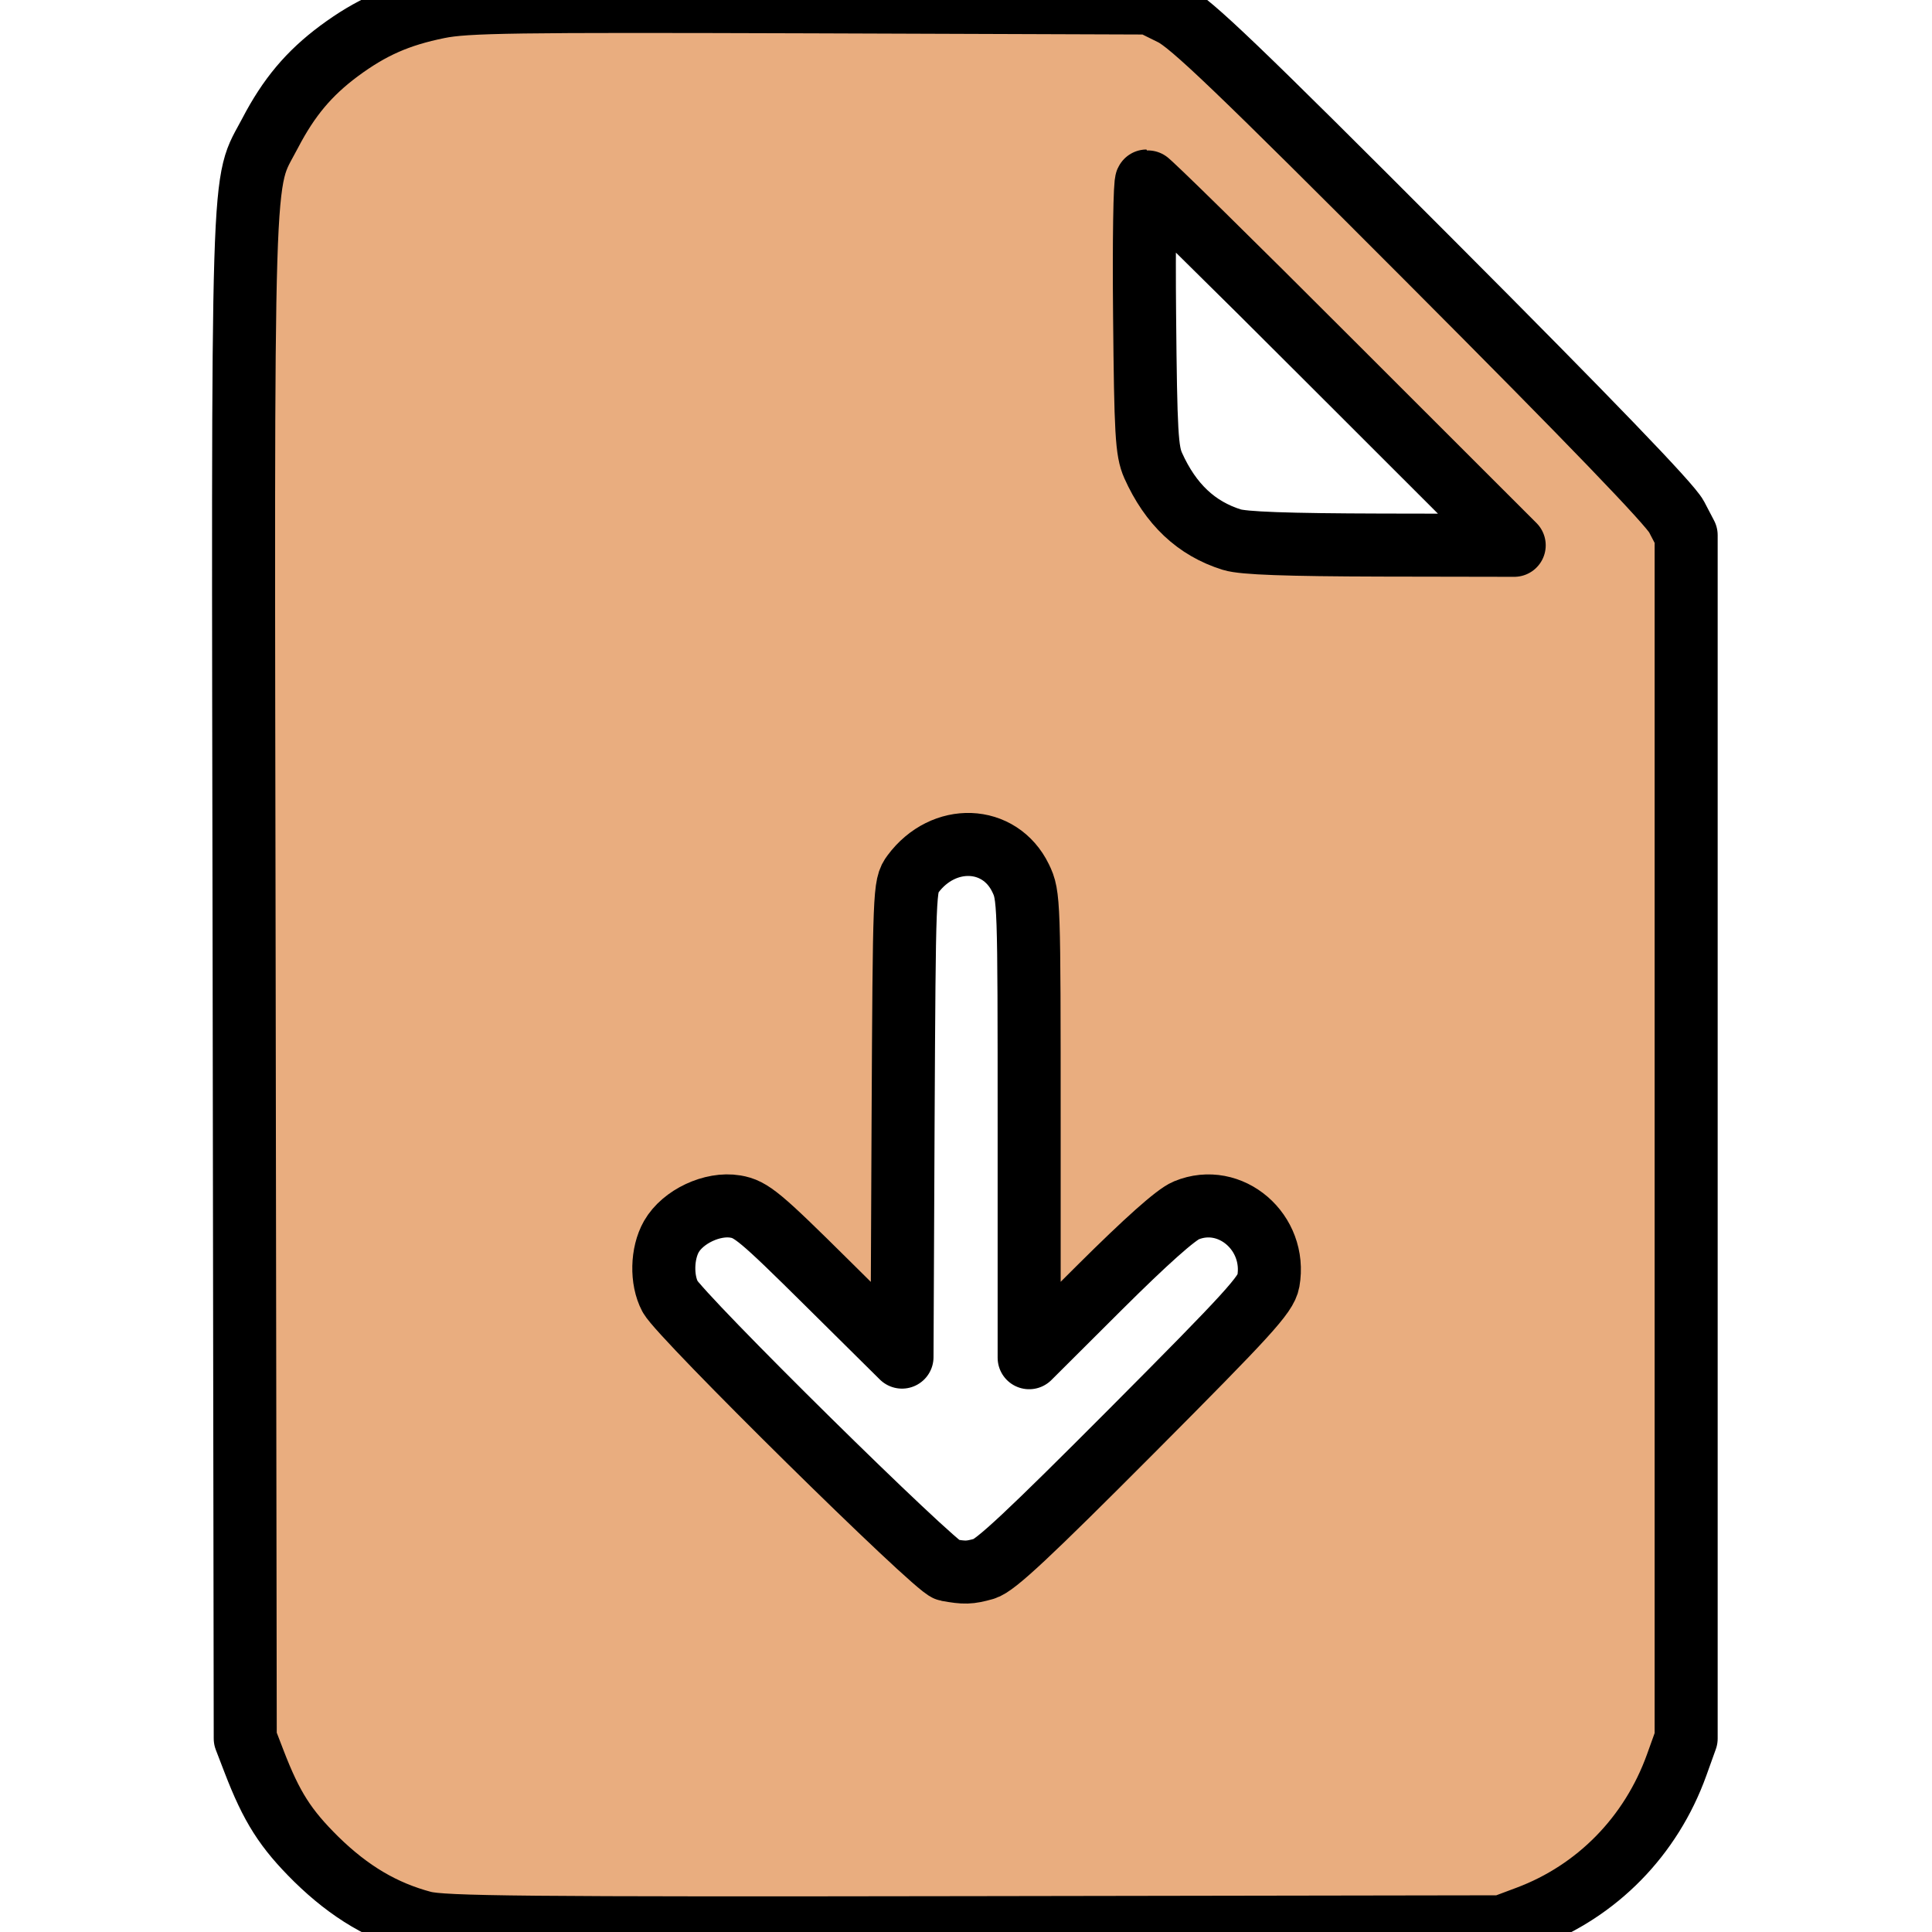 <?xml version="1.0" encoding="UTF-8" standalone="no"?>
<svg
   xmlns:dc="http://purl.org/dc/elements/1.1/"
   xmlns:cc="http://creativecommons.org/ns#"
   xmlns:rdf="http://www.w3.org/1999/02/22-rdf-syntax-ns#"
   xmlns:svg="http://www.w3.org/2000/svg"
   xmlns="http://www.w3.org/2000/svg"
   xmlns:sodipodi="http://sodipodi.sourceforge.net/DTD/sodipodi-0.dtd"
   xmlns:inkscape="http://www.inkscape.org/namespaces/inkscape"
   width="16"
   height="16"
   fill="currentColor"
   class="bi bi-file-earmark-arrow-down-fill"
   viewBox="0 0 16 16"
   version="1.1"
   id="svg4"
   sodipodi:docname="file-earmark-arrow-down-fill_.svg"
   inkscape:version="0.92.5 (2060ec1f9f, 2020-04-08)">
  <defs
     id="defs8" />
  <sodipodi:namedview
     pagecolor="#ffffff"
     bordercolor="#666666"
     borderopacity="1"
     objecttolerance="10"
     gridtolerance="10"
     guidetolerance="10"
     inkscape:pageopacity="0"
     inkscape:pageshadow="2"
     inkscape:window-width="1920"
     inkscape:window-height="1009"
     id="namedview6"
     showgrid="false"
     inkscape:zoom="41.7193"
     inkscape:cx="5.4994522"
     inkscape:cy="5.9165236"
     inkscape:window-x="0"
     inkscape:window-y="34"
     inkscape:window-maximized="1"
     inkscape:current-layer="svg4" />
  <path
     d="M9.293 0H4a2 2 0 0 0-2 2v12a2 2 0 0 0 2 2h8a2 2 0 0 0 2-2V4.707A1 1 0 0 0 13.707 4L10 .293A1 1 0 0 0 9.293 0zM9.5 3.5v-2l3 3h-2a1 1 0 0 1-1-1zm-1 4v3.793l1.146-1.147a.5.5 0 0 1 .708.708l-2 2a.5.5 0 0 1-.708 0l-2-2a.5.5 0 0 1 .708-.708L7.5 11.293V7.5a.5.5 0 0 1 1 0z"
     id="path2" />
  <path
     style="fill:#fdbc8a;fill-opacity:0.919;stroke:#000000;stroke-width:0.522;stroke-linecap:round;stroke-linejoin:round;stroke-miterlimit:4;stroke-dasharray:none;stroke-opacity:1;paint-order:stroke fill markers"
     d="M 3.506,15.921 C 3.174,15.833 2.896,15.668 2.62,15.398 2.363,15.144 2.249,14.965 2.103,14.585 L 2.031,14.398 2.022,8.109 C 2.011,1.119 1.998,1.562 2.238,1.101 2.392,0.806 2.558,0.608 2.808,0.422 3.073,0.226 3.3,0.126 3.631,0.059 3.862,0.012 4.254,0.007 6.709,0.015 l 2.814,0.01 0.186,0.092 c 0.153,0.076 0.534,0.44 2.141,2.051 1.318,1.321 1.98,2.008 2.034,2.111 l 0.08,0.153 v 4.983 4.983 l -0.079,0.22 c -0.212,0.588 -0.658,1.044 -1.235,1.26 l -0.211,0.079 -4.373,0.007 c -3.736,0.006 -4.4,-6.28e-4 -4.559,-0.043 z m 4.644,-2.929 c 0.092,-0.025 0.371,-0.287 1.225,-1.144 0.962,-0.966 1.109,-1.127 1.129,-1.238 0.071,-0.404 -0.315,-0.737 -0.68,-0.586 -0.086,0.035 -0.335,0.258 -0.716,0.637 L 8.523,11.244 V 9.332 c 0,-1.875 -0.001,-1.916 -0.071,-2.06 C 8.279,6.915 7.813,6.898 7.56,7.239 7.49,7.333 7.489,7.367 7.479,9.287 L 7.47,11.239 6.852,10.627 C 6.294,10.074 6.221,10.014 6.09,9.992 5.9,9.96 5.655,10.075 5.56,10.241 c -0.079,0.139 -0.084,0.358 -0.011,0.496 0.087,0.164 2.198,2.246 2.296,2.264 0.145,0.026 0.183,0.025 0.305,-0.009 z M 11.031,3.008 C 10.202,2.178 9.511,1.499 9.496,1.499 c -0.015,0 -0.023,0.5 -0.017,1.11 0.009,0.981 0.018,1.126 0.071,1.246 0.144,0.321 0.357,0.522 0.651,0.614 0.096,0.03 0.454,0.043 1.237,0.045 l 1.102,0.002 z"
     id="path817"
     inkscape:connector-curvature="0" />
</svg>
